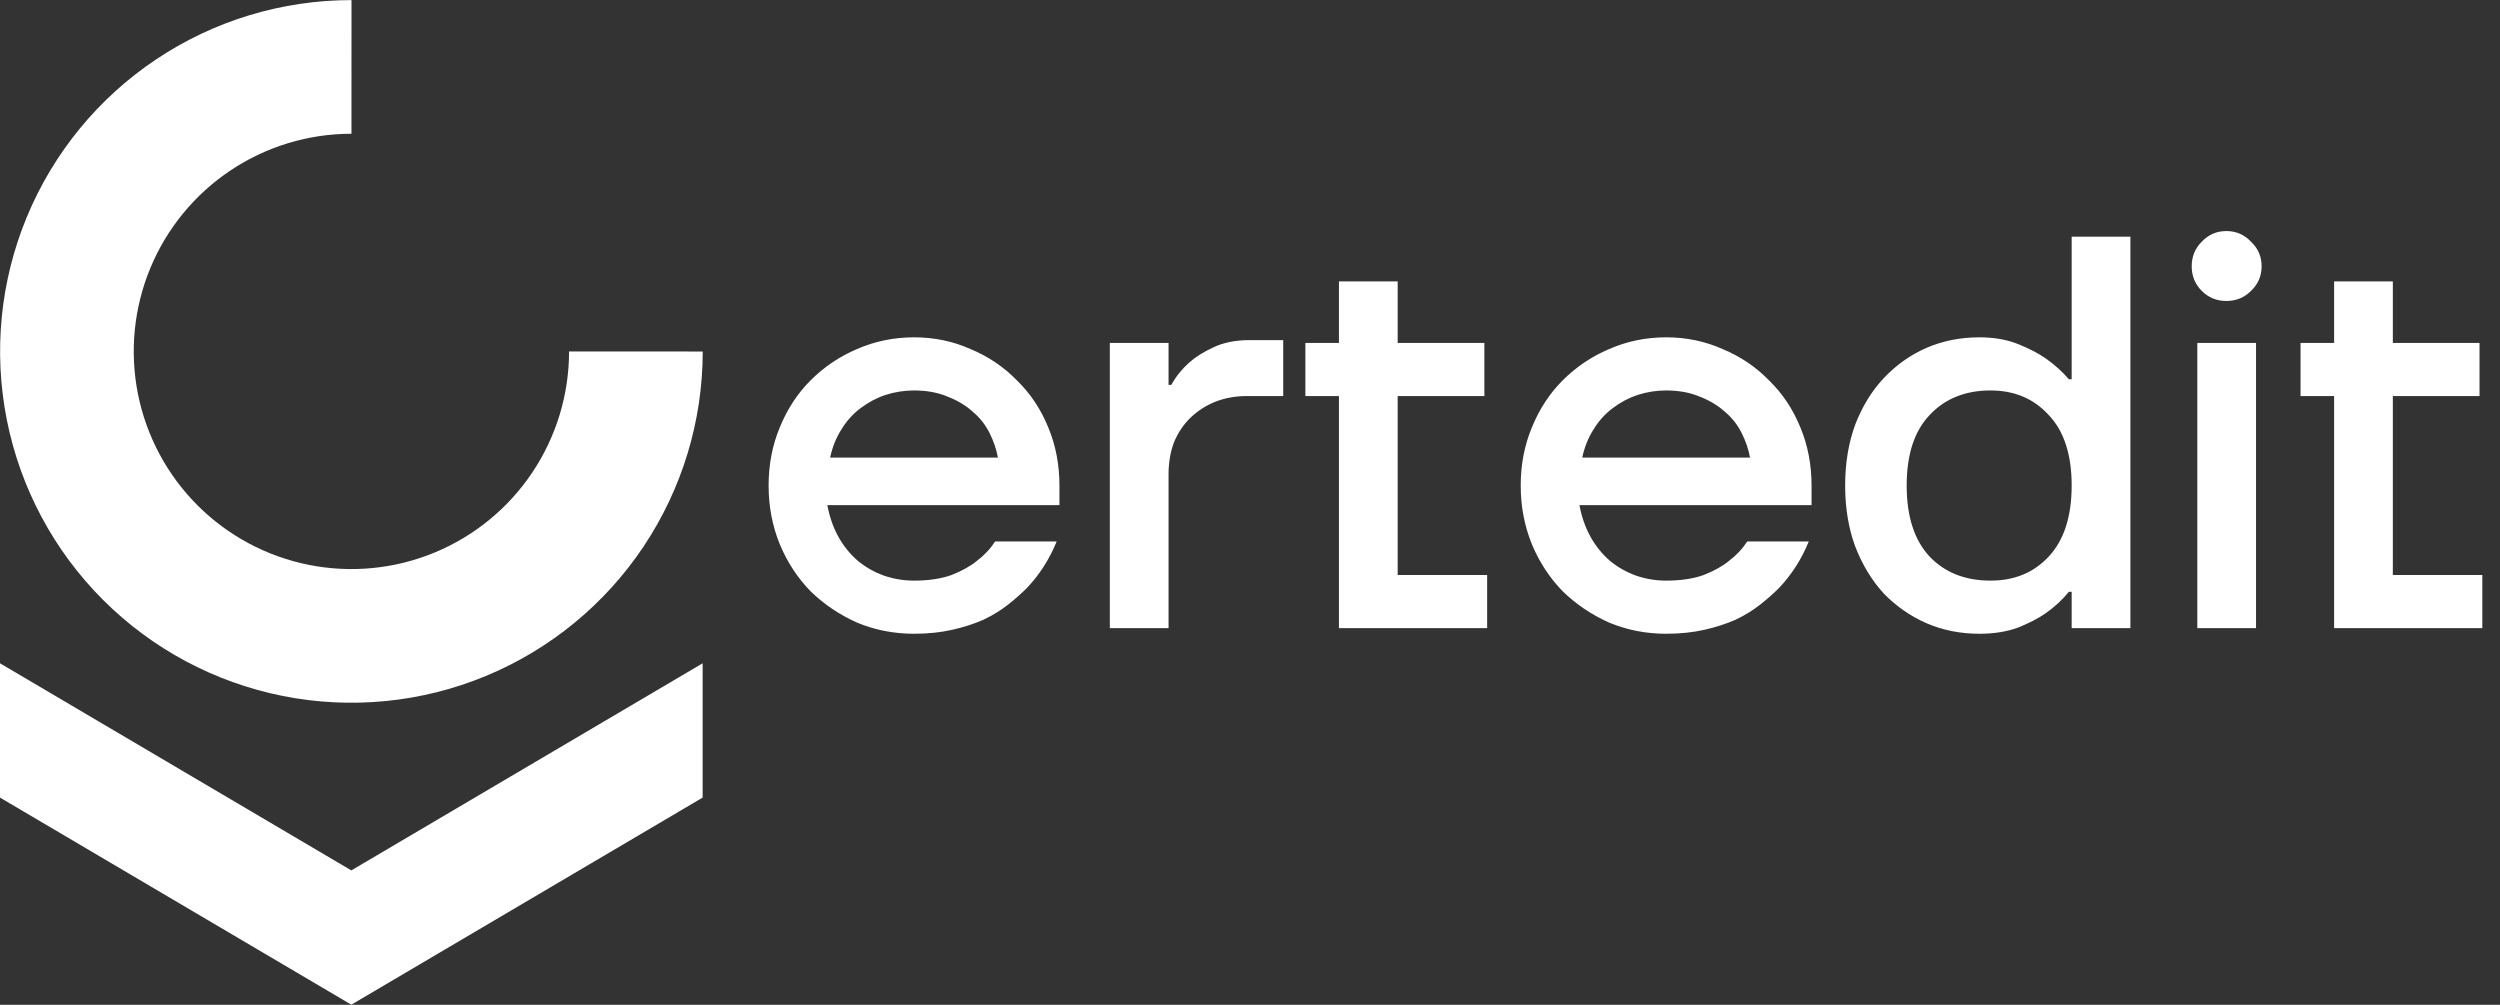 <svg width="1779" height="715" viewBox="0 0 1779 715" fill="none" xmlns="http://www.w3.org/2000/svg">
<rect x="0" y="0" width="1779" height="715" fill="#333333" stroke="none"/>
<path d="M500.064 250.129C500.052 299.574 485.377 347.905 457.896 389.01C430.415 430.116 391.362 462.149 345.676 481.059C299.989 499.969 249.721 504.907 201.229 495.248C152.736 485.589 108.196 461.768 73.242 426.796C38.288 391.823 14.489 347.272 4.855 298.774C-4.778 250.276 0.185 200.011 19.119 154.334C38.053 108.657 70.106 69.621 111.225 42.161C152.345 14.701 200.683 0.052 250.129 0.064L250.104 95.177C219.47 95.169 189.522 104.246 164.047 121.258C138.571 138.271 118.713 162.456 106.983 190.755C95.252 219.054 92.177 250.195 98.146 280.242C104.114 310.289 118.859 337.891 140.514 359.558C162.17 381.225 189.765 395.983 219.808 401.967C249.852 407.951 280.995 404.892 309.3 393.176C337.605 381.461 361.8 361.615 378.826 336.148C395.852 310.681 404.943 280.738 404.951 250.104L500.064 250.129Z" fill="white"/>
<path d="M0 567.563V472L250 619.375L500 472V567.563L250 714.938L0 567.563Z" fill="white"/>
<path d="M650.42 450.98C636.092 450.98 622.56 448.327 609.824 443.02C597.353 437.448 586.342 430.019 576.79 420.732C567.503 411.18 560.207 400.036 554.9 387.3C549.593 374.299 546.94 360.369 546.94 345.51C546.94 330.651 549.593 316.854 554.9 304.118C560.207 291.117 567.503 279.973 576.79 270.686C586.342 261.134 597.353 253.705 609.824 248.398C622.56 242.826 636.092 240.04 650.42 240.04C664.748 240.04 678.147 242.826 690.618 248.398C703.354 253.705 714.365 261.134 723.652 270.686C733.204 279.973 740.633 291.117 745.94 304.118C751.247 316.854 753.9 330.651 753.9 345.51V359.44H588.73C590.322 367.931 592.975 375.493 596.69 382.126C600.405 388.759 605.048 394.464 610.62 399.24C616.192 403.751 622.295 407.2 628.928 409.588C635.827 411.976 642.991 413.17 650.42 413.17C660.768 413.17 669.657 411.843 677.086 409.19C684.515 406.271 690.485 402.955 694.996 399.24C700.303 395.26 704.681 390.617 708.13 385.31H751.91C746.869 397.781 739.837 408.792 730.816 418.344C726.836 422.324 722.325 426.304 717.284 430.284C712.243 434.264 706.405 437.846 699.772 441.03C693.139 443.949 685.709 446.337 677.484 448.194C669.259 450.051 660.237 450.98 650.42 450.98ZM710.12 325.61C709.059 319.773 707.069 313.935 704.15 308.098C701.231 302.261 697.251 297.219 692.21 292.974C687.169 288.463 681.199 284.881 674.3 282.228C667.401 279.309 659.441 277.85 650.42 277.85C643.521 277.85 636.755 278.911 630.122 281.034C623.754 283.157 617.784 286.341 612.212 290.586C606.905 294.566 602.395 299.607 598.68 305.71C594.965 311.547 592.312 318.181 590.72 325.61H710.12ZM789.751 244.02H831.541V273.87H833.531C836.715 268.033 840.96 262.726 846.267 257.95C850.778 253.97 856.482 250.388 863.381 247.204C870.545 243.755 879.168 242.03 889.251 242.03H913.131V281.83H887.261C879.301 281.83 871.872 283.157 864.973 285.81C858.34 288.463 852.502 292.178 847.461 296.954C842.42 301.73 838.44 307.567 835.521 314.466C832.868 321.365 831.541 329.059 831.541 337.55V447H789.751V244.02ZM952.791 281.83H928.911V244.02H952.791V200.24H994.581V244.02H1056.27V281.83H994.581V409.19H1058.26V447H952.791V281.83ZM1185.62 450.98C1171.29 450.98 1157.76 448.327 1145.03 443.02C1132.55 437.448 1121.54 430.019 1111.99 420.732C1102.7 411.18 1095.41 400.036 1090.1 387.3C1084.79 374.299 1082.14 360.369 1082.14 345.51C1082.14 330.651 1084.79 316.854 1090.1 304.118C1095.41 291.117 1102.7 279.973 1111.99 270.686C1121.54 261.134 1132.55 253.705 1145.03 248.398C1157.76 242.826 1171.29 240.04 1185.62 240.04C1199.95 240.04 1213.35 242.826 1225.82 248.398C1238.56 253.705 1249.57 261.134 1258.85 270.686C1268.41 279.973 1275.83 291.117 1281.14 304.118C1286.45 316.854 1289.1 330.651 1289.1 345.51V359.44H1123.93C1125.52 367.931 1128.18 375.493 1131.89 382.126C1135.61 388.759 1140.25 394.464 1145.82 399.24C1151.39 403.751 1157.5 407.2 1164.13 409.588C1171.03 411.976 1178.19 413.17 1185.62 413.17C1195.97 413.17 1204.86 411.843 1212.29 409.19C1219.72 406.271 1225.69 402.955 1230.2 399.24C1235.5 395.26 1239.88 390.617 1243.33 385.31H1287.11C1282.07 397.781 1275.04 408.792 1266.02 418.344C1262.04 422.324 1257.53 426.304 1252.49 430.284C1247.44 434.264 1241.61 437.846 1234.97 441.03C1228.34 443.949 1220.91 446.337 1212.69 448.194C1204.46 450.051 1195.44 450.98 1185.62 450.98ZM1245.32 325.61C1244.26 319.773 1242.27 313.935 1239.35 308.098C1236.43 302.261 1232.45 297.219 1227.41 292.974C1222.37 288.463 1216.4 284.881 1209.5 282.228C1202.6 279.309 1194.64 277.85 1185.62 277.85C1178.72 277.85 1171.96 278.911 1165.32 281.034C1158.96 283.157 1152.99 286.341 1147.41 290.586C1142.11 294.566 1137.6 299.607 1133.88 305.71C1130.17 311.547 1127.51 318.181 1125.92 325.61H1245.32ZM1408.53 450.98C1395 450.98 1382.4 448.459 1370.72 443.418C1359.31 438.377 1349.23 431.345 1340.47 422.324C1331.98 413.037 1325.22 401.893 1320.18 388.892C1315.4 375.891 1313.01 361.43 1313.01 345.51C1313.01 329.59 1315.4 315.129 1320.18 302.128C1325.22 289.127 1331.98 278.115 1340.47 269.094C1349.23 259.807 1359.31 252.643 1370.72 247.602C1382.4 242.561 1395 240.04 1408.53 240.04C1418.88 240.04 1428.03 241.632 1435.99 244.816C1443.95 248 1450.59 251.449 1455.89 255.164C1462.26 259.675 1467.7 264.583 1472.21 269.89H1474.2V168.4H1515.99V447H1474.2V421.13H1472.21C1467.7 426.702 1462.26 431.743 1455.89 436.254C1450.59 439.969 1443.95 443.418 1435.99 446.602C1428.03 449.521 1418.88 450.98 1408.53 450.98ZM1416.49 413.17C1433.47 413.17 1447.27 407.465 1457.88 396.056C1468.76 384.381 1474.2 367.533 1474.2 345.51C1474.2 323.487 1468.76 306.771 1457.88 295.362C1447.27 283.687 1433.47 277.85 1416.49 277.85C1398.45 277.85 1383.99 283.687 1373.11 295.362C1362.23 306.771 1356.79 323.487 1356.79 345.51C1356.79 367.533 1362.23 384.381 1373.11 396.056C1383.99 407.465 1398.45 413.17 1416.49 413.17ZM1563.6 244.02H1605.39V447H1563.6V244.02ZM1584.29 214.17C1577.39 214.17 1571.56 211.782 1566.78 207.006C1562 202.23 1559.62 196.393 1559.62 189.494C1559.62 182.595 1562 176.758 1566.78 171.982C1571.56 166.941 1577.39 164.42 1584.29 164.42C1591.19 164.42 1597.03 166.941 1601.8 171.982C1606.85 176.758 1609.37 182.595 1609.37 189.494C1609.37 196.393 1606.85 202.23 1601.8 207.006C1597.03 211.782 1591.19 214.17 1584.29 214.17ZM1660.95 281.83H1637.07V244.02H1660.95V200.24H1702.74V244.02H1764.43V281.83H1702.74V409.19H1766.42V447H1660.95V281.83Z" fill="white"/>
</svg>
